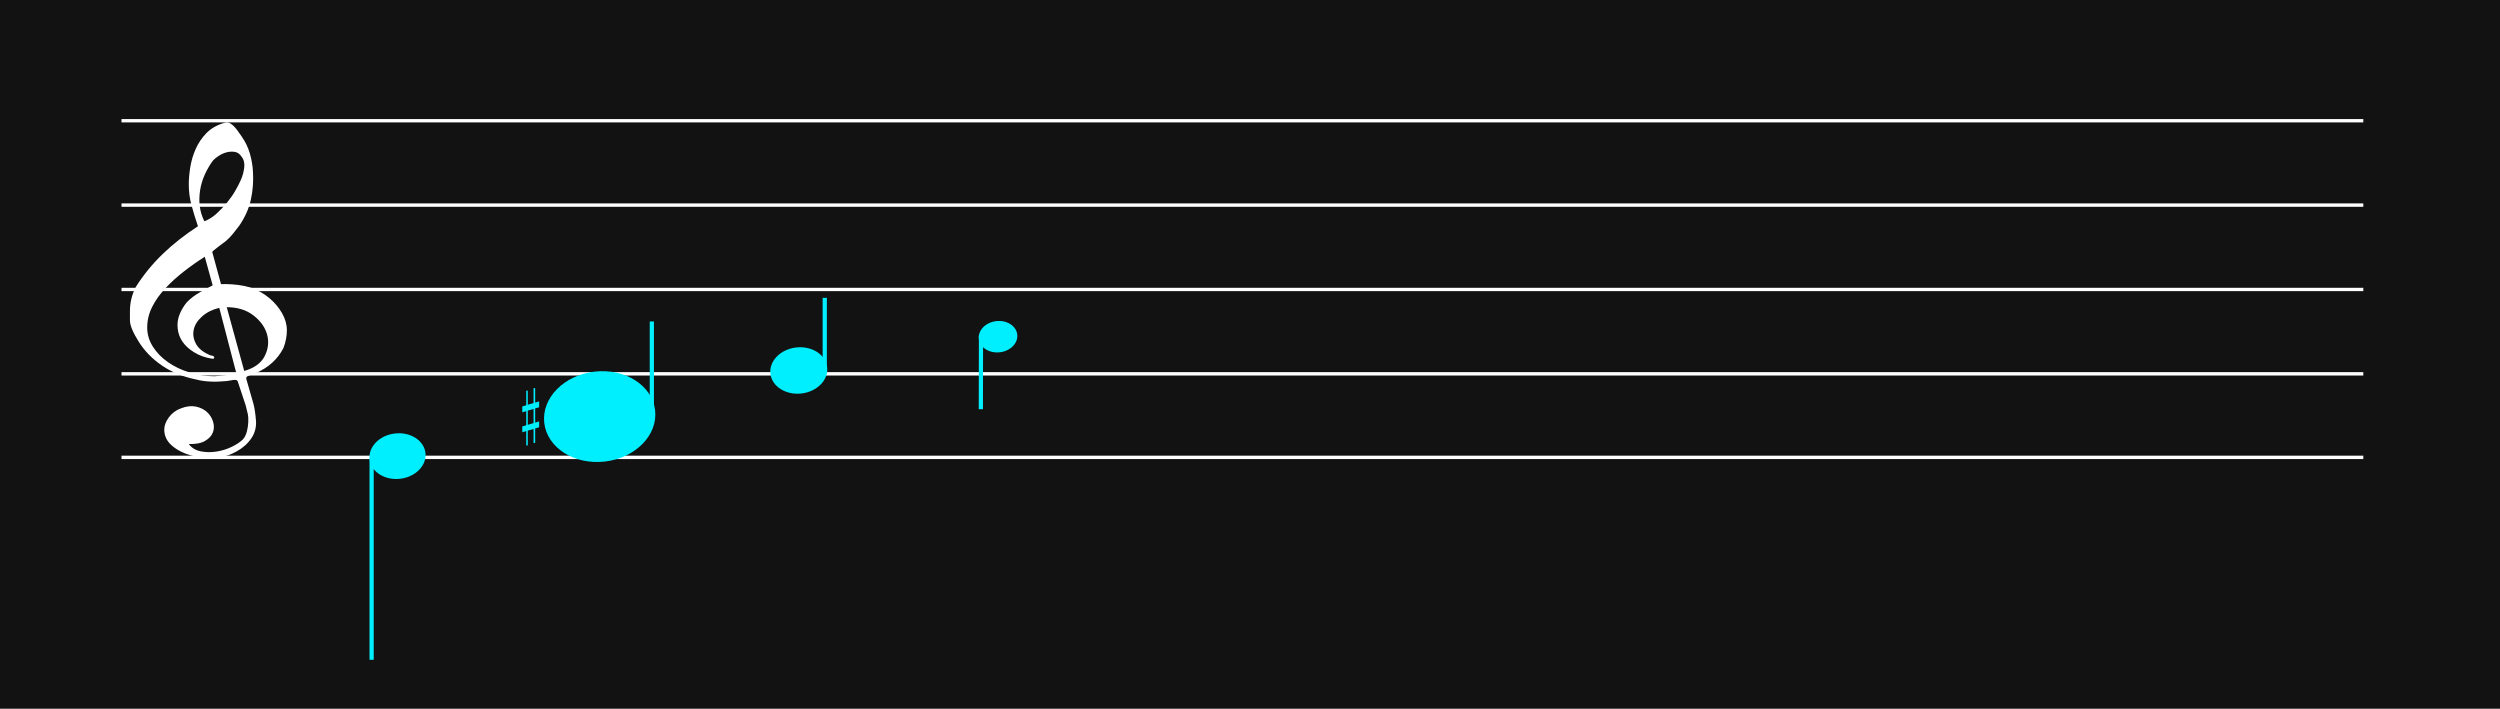 <svg width="2963" height="840" viewBox="0 0 2963 840" fill="none" xmlns="http://www.w3.org/2000/svg">
<rect width="2963" height="840" fill="#121212"/>
<line y1="-2" x2="2657" y2="-2" transform="matrix(1 -0 0.001 1 144 145.09)" stroke="white" stroke-width="4"/>
<line y1="-2" x2="2657" y2="-2" transform="matrix(1 -0 0.001 1 144 245.089)" stroke="white" stroke-width="4"/>
<line y1="-2" x2="2657" y2="-2" transform="matrix(1 -0 0.001 1 144 345.082)" stroke="white" stroke-width="4"/>
<line y1="-2" x2="2657" y2="-2" transform="matrix(1 -0 0.001 1 144 445.082)" stroke="white" stroke-width="4"/>
<line y1="-2" x2="2657" y2="-2" transform="matrix(1 -0 0.001 1 144 544.082)" stroke="white" stroke-width="4"/>
<path d="M259.89 364.845C251.633 366.874 244.81 370.3 239.419 375.123C234.027 379.944 230.742 385.211 229.563 390.921C228.383 396.631 229.352 402.278 232.469 407.86C235.586 413.445 241.44 417.949 250.032 421.376C252.054 421.376 253.317 422.011 253.824 423.279C254.328 424.547 253.569 425.181 251.551 425.181C243.294 423.913 236.049 421.312 229.815 417.379C218.19 410.145 211.788 400.82 210.609 389.398C209.935 383.689 210.651 378.169 212.757 372.839C214.863 367.508 217.769 362.623 221.476 358.181C226.024 353.488 231.416 349.426 237.65 346.001C237.986 345.746 238.955 345.177 240.556 344.288C242.156 343.399 243.715 342.575 245.231 341.814C246.748 341.052 249.021 339.847 252.054 338.196L242.704 304.316C234.448 309.519 226.277 315.259 218.19 321.541C210.103 327.822 202.774 334.454 196.204 341.432C189.633 348.412 184.368 355.803 180.409 363.608C176.45 371.412 174.47 379.627 174.47 388.257C174.47 396.251 176.702 403.77 181.167 410.812C185.632 417.855 191.571 423.978 198.984 429.178C206.397 434.381 214.947 438.474 224.635 441.457C234.322 444.438 244.136 445.93 254.076 445.93C254.414 445.93 255.971 445.803 258.752 445.548C261.533 445.296 264.48 444.979 267.595 444.597C270.714 444.217 273.578 443.804 276.19 443.36C278.799 442.915 280.107 442.44 280.107 441.933L278.589 436.603C272.019 411.605 265.784 387.686 259.89 364.845ZM268.734 364.083L289.457 439.649C301.42 436.221 309.505 430.353 313.718 422.042C317.931 413.731 318.897 405.292 316.623 396.727C314.349 388.161 309.001 380.578 300.575 373.98C292.152 367.381 281.539 364.083 268.734 364.083ZM242.198 262.251C247.42 260.219 252.265 257.176 256.73 253.114C261.195 249.055 265.322 244.707 269.113 240.076C272.902 235.445 276.19 230.718 278.968 225.894C281.749 221.073 283.982 216.697 285.665 212.762C287.518 208.576 288.781 203.88 289.457 198.677C290.13 193.474 289.036 189.097 286.173 185.542C284.151 182.372 281.497 180.532 278.212 180.023C274.924 179.516 271.639 179.706 268.354 180.594C265.07 181.483 261.954 182.91 259.004 184.877C256.057 186.844 253.907 188.588 252.561 190.111C248.852 195.059 245.609 200.579 242.83 206.671C240.05 212.762 238.155 219.075 237.144 225.611C236.133 232.144 236.007 238.426 236.765 244.455C237.523 250.481 239.334 256.414 242.198 262.251ZM234.617 268.151C231.753 259.777 229.226 251.56 227.035 243.501C224.845 235.445 223.75 227.165 223.75 218.662C223.75 212.445 224.34 205.623 225.519 198.201C226.698 190.779 228.847 183.544 231.963 176.501C235.08 169.458 239.376 163.146 244.852 157.564C250.329 151.979 257.613 147.919 266.712 145.38C267.554 145.128 268.396 145.001 269.238 145.001C270.418 145.001 271.808 145.508 273.409 146.524C275.01 147.538 276.694 149.029 278.464 150.996C280.231 152.964 281.791 154.993 283.14 157.088C284.485 159.18 285.496 160.609 286.173 161.371C290.72 167.842 294.047 174.726 296.155 182.021C298.26 189.318 299.481 196.582 299.819 203.815C300.492 214.73 299.692 225.515 297.418 236.175C295.144 246.833 290.551 257.238 283.644 267.389C281.287 270.435 278.885 273.512 276.442 276.62C273.999 279.731 271.094 282.743 267.723 285.662C267.05 286.171 265.829 287.091 264.059 288.422C262.289 289.755 260.477 291.119 258.624 292.515C256.771 293.91 255.129 295.212 253.697 296.416C252.265 297.621 251.551 298.352 251.551 298.606L261.909 336.674C261.976 336.923 267.092 336.674 267.092 336.674C276.978 336.767 287.445 337.973 296.534 340.671C305.295 343.716 312.834 347.903 319.152 353.233C325.47 358.563 330.522 364.559 334.314 371.22C338.106 377.883 340 384.64 340 391.493C340 398.343 338.651 405.324 335.956 412.429C329.048 425.88 318.014 435.842 302.852 442.313C301.165 443.074 298.764 443.932 295.648 444.883C292.532 445.834 291.31 447.326 291.983 449.355C296.027 463.181 298.764 472.694 300.199 477.906C301.631 483.118 302.683 489.844 303.356 498.083C304.029 505.962 302.217 513.048 297.922 519.389C293.626 525.754 287.856 530.919 280.611 534.906C273.368 538.918 266.753 541.248 260.774 541.968C254.791 542.665 250.705 543.001 248.518 543.001C240.935 543.001 233.522 541.92 226.277 539.758C217.348 537.236 209.851 533.369 203.785 528.156C197.72 522.944 194.688 516.603 194.688 509.132C194.688 504.424 196.499 499.596 200.121 494.648C203.743 489.7 208.503 486.145 214.399 484.007C220.97 481.461 226.909 480.764 232.216 481.893C237.523 483.046 241.903 485.208 245.357 488.379C248.811 491.549 251.212 495.393 252.561 499.885C253.907 504.4 253.824 508.604 252.306 512.543C250.791 516.483 247.717 519.821 243.083 522.536C238.45 525.274 232.005 526.499 223.75 526.259C227.12 530.823 231.837 533.705 237.902 534.906C243.968 536.131 250.201 536.203 256.602 535.194C263.006 534.186 269.027 532.312 274.672 529.574C280.317 526.859 284.741 523.905 287.939 520.734C289.961 518.452 291.479 515.474 292.49 511.799C293.501 508.099 294.091 504.28 294.257 500.269C294.426 496.281 294.257 493.159 293.753 490.949C293.246 488.715 292.404 485.256 291.224 480.572C286.173 465.223 282.971 455.567 281.622 451.628C280.949 450.371 279.137 449.958 276.19 450.403C273.24 450.847 270.756 451.26 268.734 451.628C254.245 453.045 242.114 452.396 232.343 449.737C217.179 446.691 203.828 441.265 192.287 433.461C180.746 425.659 171.48 416.205 164.488 405.1C157.496 393.998 154 385.56 154 379.785C154 374.013 154 370.365 154 368.842C154 358.563 156.359 348.919 161.076 339.909C170.005 325.824 180.578 312.881 192.792 301.08C205.007 289.279 218.949 278.302 234.617 268.151Z" fill="white"/>
<ellipse cx="471.146" cy="540.605" rx="33.309" ry="27.017" transform="rotate(-6.481 471.146 540.605)" fill="#00EFFE"/>
<line x1="440.439" y1="543" x2="440.44" y2="782" stroke="#00EFFE" stroke-width="5"/>
<ellipse cx="710.75" cy="493.75" rx="66.119" ry="53.63" transform="rotate(-6.481 710.75 493.75)" fill="#00EFFE"/>
<line x1="772.55" y1="381" x2="772.55" y2="480" stroke="#00EFFE" stroke-width="5"/>
<path d="M625.523 503.5V486.658L632.368 484.682V501.438L625.523 503.5ZM639 499.426L634.294 500.837V484.081L639 482.706V475.746L634.294 477.12V460H632.368V477.64L625.523 479.698V463.05H623.706V480.332L619 481.71V488.685L623.706 487.31V504.034L619 505.405V512.351L623.706 510.976V528H625.523V510.368L632.368 508.398V524.96H634.294V507.775L639 506.397V499.426Z" fill="#00EFFE"/>
<ellipse cx="946.725" cy="439.095" rx="33.843" ry="27.451" transform="rotate(-6.481 946.725 439.095)" fill="#00EFFE"/>
<line x1="977.5" y1="353" x2="977.5" y2="443" stroke="#00EFFE" stroke-width="5"/>
<ellipse cx="1182.88" cy="399.062" rx="22.924" ry="18.594" transform="rotate(-6.481 1182.88 399.062)" fill="#00EFFE"/>
<line x1="1162.67" y1="397.915" x2="1162.5" y2="485.005" stroke="#00EFFE" stroke-width="5"/>
</svg>
